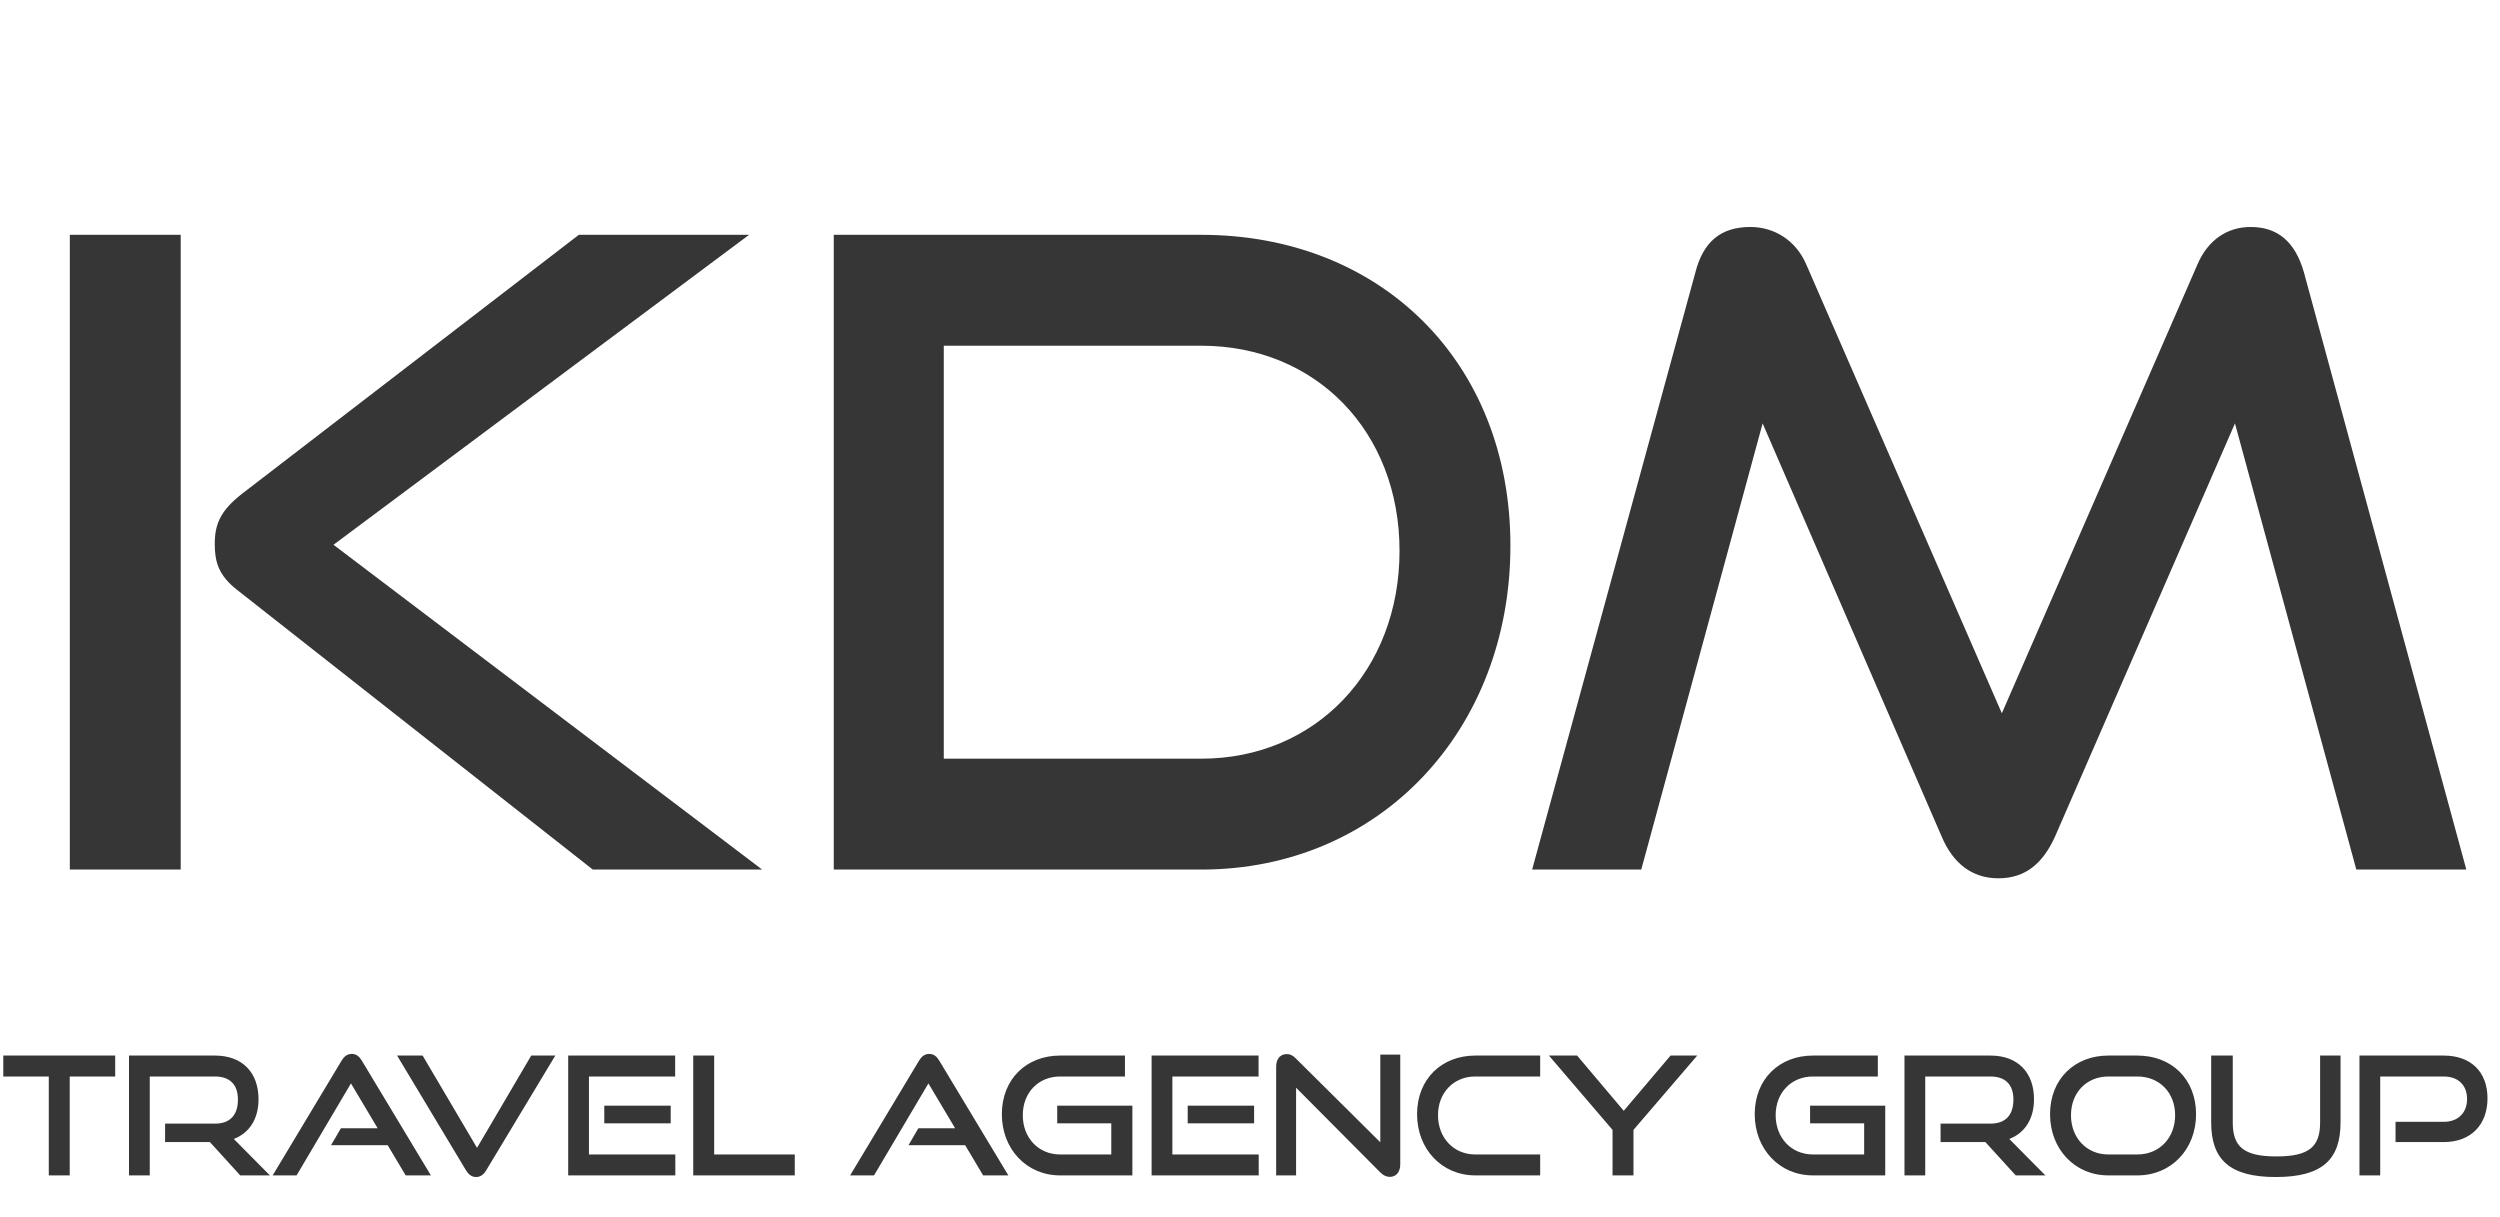 <svg width="115" height="56" viewBox="0 0 115 56" fill="none" xmlns="http://www.w3.org/2000/svg">
<path d="M35.06 40H27.269L10.923 27.148C10.039 26.465 9.879 25.823 9.879 25.02C9.879 24.136 10.12 23.493 11.164 22.69L26.626 10.802H34.458L15.341 25.06L35.06 40ZM8.312 40H3.212V10.802H8.312V40ZM55.262 40H38.353V10.802H55.262C63.495 10.802 69.479 16.626 69.479 25.1C69.479 33.574 63.495 40 55.262 40ZM43.414 34.899H55.262C60.523 34.899 64.378 30.843 64.378 25.341C64.378 19.839 60.523 15.903 55.262 15.903H43.414V34.899ZM113.451 40H108.391L102.808 19.477L94.535 38.474C93.973 39.719 93.169 40.402 91.924 40.402C90.719 40.402 89.836 39.719 89.314 38.474L81.081 19.477L75.498 40H70.478L77.988 12.529C78.35 11.123 79.153 10.441 80.518 10.441C81.603 10.441 82.607 11.043 83.089 12.168L92.085 32.811L101.081 12.168C101.563 11.043 102.447 10.441 103.531 10.441C104.776 10.441 105.579 11.123 105.981 12.529L113.451 40Z" fill="#363636"/>
<path d="M3.207 54.068H2.244V49.519H0.152V48.556H5.299V49.519H3.207V54.068ZM12.415 54.068H11.051L9.656 52.536H7.594V51.687H9.891C10.581 51.687 10.945 51.293 10.945 50.58C10.945 49.868 10.55 49.519 9.891 49.519H6.889V54.068H5.934V48.556H9.891C11.149 48.556 11.892 49.337 11.892 50.565C11.892 51.475 11.468 52.119 10.755 52.392L12.415 54.068ZM19.821 54.068H18.661L17.835 52.68H15.227L15.682 51.899H17.372L16.144 49.837L13.643 54.068H12.543L15.712 48.791C15.826 48.602 15.97 48.48 16.182 48.48C16.395 48.48 16.531 48.602 16.645 48.791L19.821 54.068ZM21.435 53.833L18.266 48.556H19.441L21.943 52.801L24.437 48.556H25.544L22.367 53.833C22.254 54.022 22.102 54.143 21.905 54.143C21.693 54.143 21.549 54.022 21.435 53.833ZM31.065 54.068H26.137V48.556H31.057V49.519H27.092V53.105H31.065V54.068ZM30.852 51.672H27.797V50.861H30.852V51.672ZM36.559 54.068H31.889V48.556H32.852V53.105H36.559V54.068ZM46.384 54.068H45.224L44.398 52.68H41.79L42.245 51.899H43.935L42.707 49.837L40.205 54.068H39.106L42.275 48.791C42.389 48.602 42.533 48.48 42.745 48.48C42.957 48.48 43.094 48.602 43.207 48.791L46.384 54.068ZM52.089 54.068H48.761C47.222 54.068 46.085 52.855 46.085 51.255C46.085 49.633 47.222 48.556 48.761 48.556H51.748V49.519H48.761C47.775 49.519 47.048 50.254 47.048 51.3C47.048 52.339 47.768 53.105 48.761 53.105H51.119V51.672H48.632V50.861H52.089V54.068ZM57.901 54.068H52.974V48.556H57.894V49.519H53.929V53.105H57.901V54.068ZM57.689 51.672H54.634V50.861H57.689V51.672ZM63.494 53.931L59.62 50.035V54.068H58.703V49.064C58.703 48.708 58.893 48.488 59.196 48.488C59.34 48.488 59.461 48.541 59.605 48.685L63.494 52.544V48.511H64.412V53.56C64.412 53.923 64.214 54.136 63.934 54.136C63.775 54.136 63.631 54.068 63.494 53.931ZM70.848 54.068H67.861C66.322 54.068 65.185 52.855 65.185 51.255C65.185 49.633 66.322 48.556 67.861 48.556H70.848V49.519H67.861C66.876 49.519 66.148 50.254 66.148 51.3C66.148 52.339 66.868 53.105 67.861 53.105H70.848V54.068ZM75.14 54.068H74.177V51.975L71.251 48.556H72.547L74.692 51.096L76.845 48.556H78.073L75.14 51.975V54.068ZM86.721 54.068H83.393C81.854 54.068 80.717 52.855 80.717 51.255C80.717 49.633 81.854 48.556 83.393 48.556H86.38V49.519H83.393C82.408 49.519 81.68 50.254 81.68 51.3C81.68 52.339 82.4 53.105 83.393 53.105H85.751V51.672H83.264V50.861H86.721V54.068ZM94.087 54.068H92.723L91.328 52.536H89.266V51.687H91.563C92.253 51.687 92.617 51.293 92.617 50.58C92.617 49.868 92.222 49.519 91.563 49.519H88.561V54.068H87.606V48.556H91.563C92.821 48.556 93.564 49.337 93.564 50.565C93.564 51.475 93.14 52.119 92.427 52.392L94.087 54.068ZM98.32 54.068H96.978C95.439 54.068 94.302 52.855 94.302 51.255C94.302 49.633 95.439 48.556 96.978 48.556H98.32C99.912 48.556 101.019 49.656 101.019 51.255C101.019 52.855 99.889 54.068 98.32 54.068ZM96.978 53.105H98.32C99.336 53.105 100.056 52.339 100.056 51.3C100.056 50.262 99.336 49.519 98.32 49.519H96.978C95.992 49.519 95.265 50.254 95.265 51.3C95.265 52.339 95.985 53.105 96.978 53.105ZM106.725 51.634V48.556H107.665V51.634C107.665 53.34 106.824 54.143 104.686 54.143C102.563 54.143 101.714 53.34 101.714 51.634V48.556H102.707V51.634C102.707 52.741 103.2 53.196 104.716 53.196C106.232 53.196 106.725 52.741 106.725 51.634ZM112.408 52.536H110.195V51.604H112.408C113.083 51.604 113.485 51.179 113.485 50.558C113.485 49.921 113.083 49.519 112.408 49.519H109.49V54.068H108.535V48.556H112.408C113.682 48.556 114.425 49.322 114.425 50.527C114.425 51.718 113.682 52.536 112.408 52.536Z" fill="#363636"/>
</svg>

